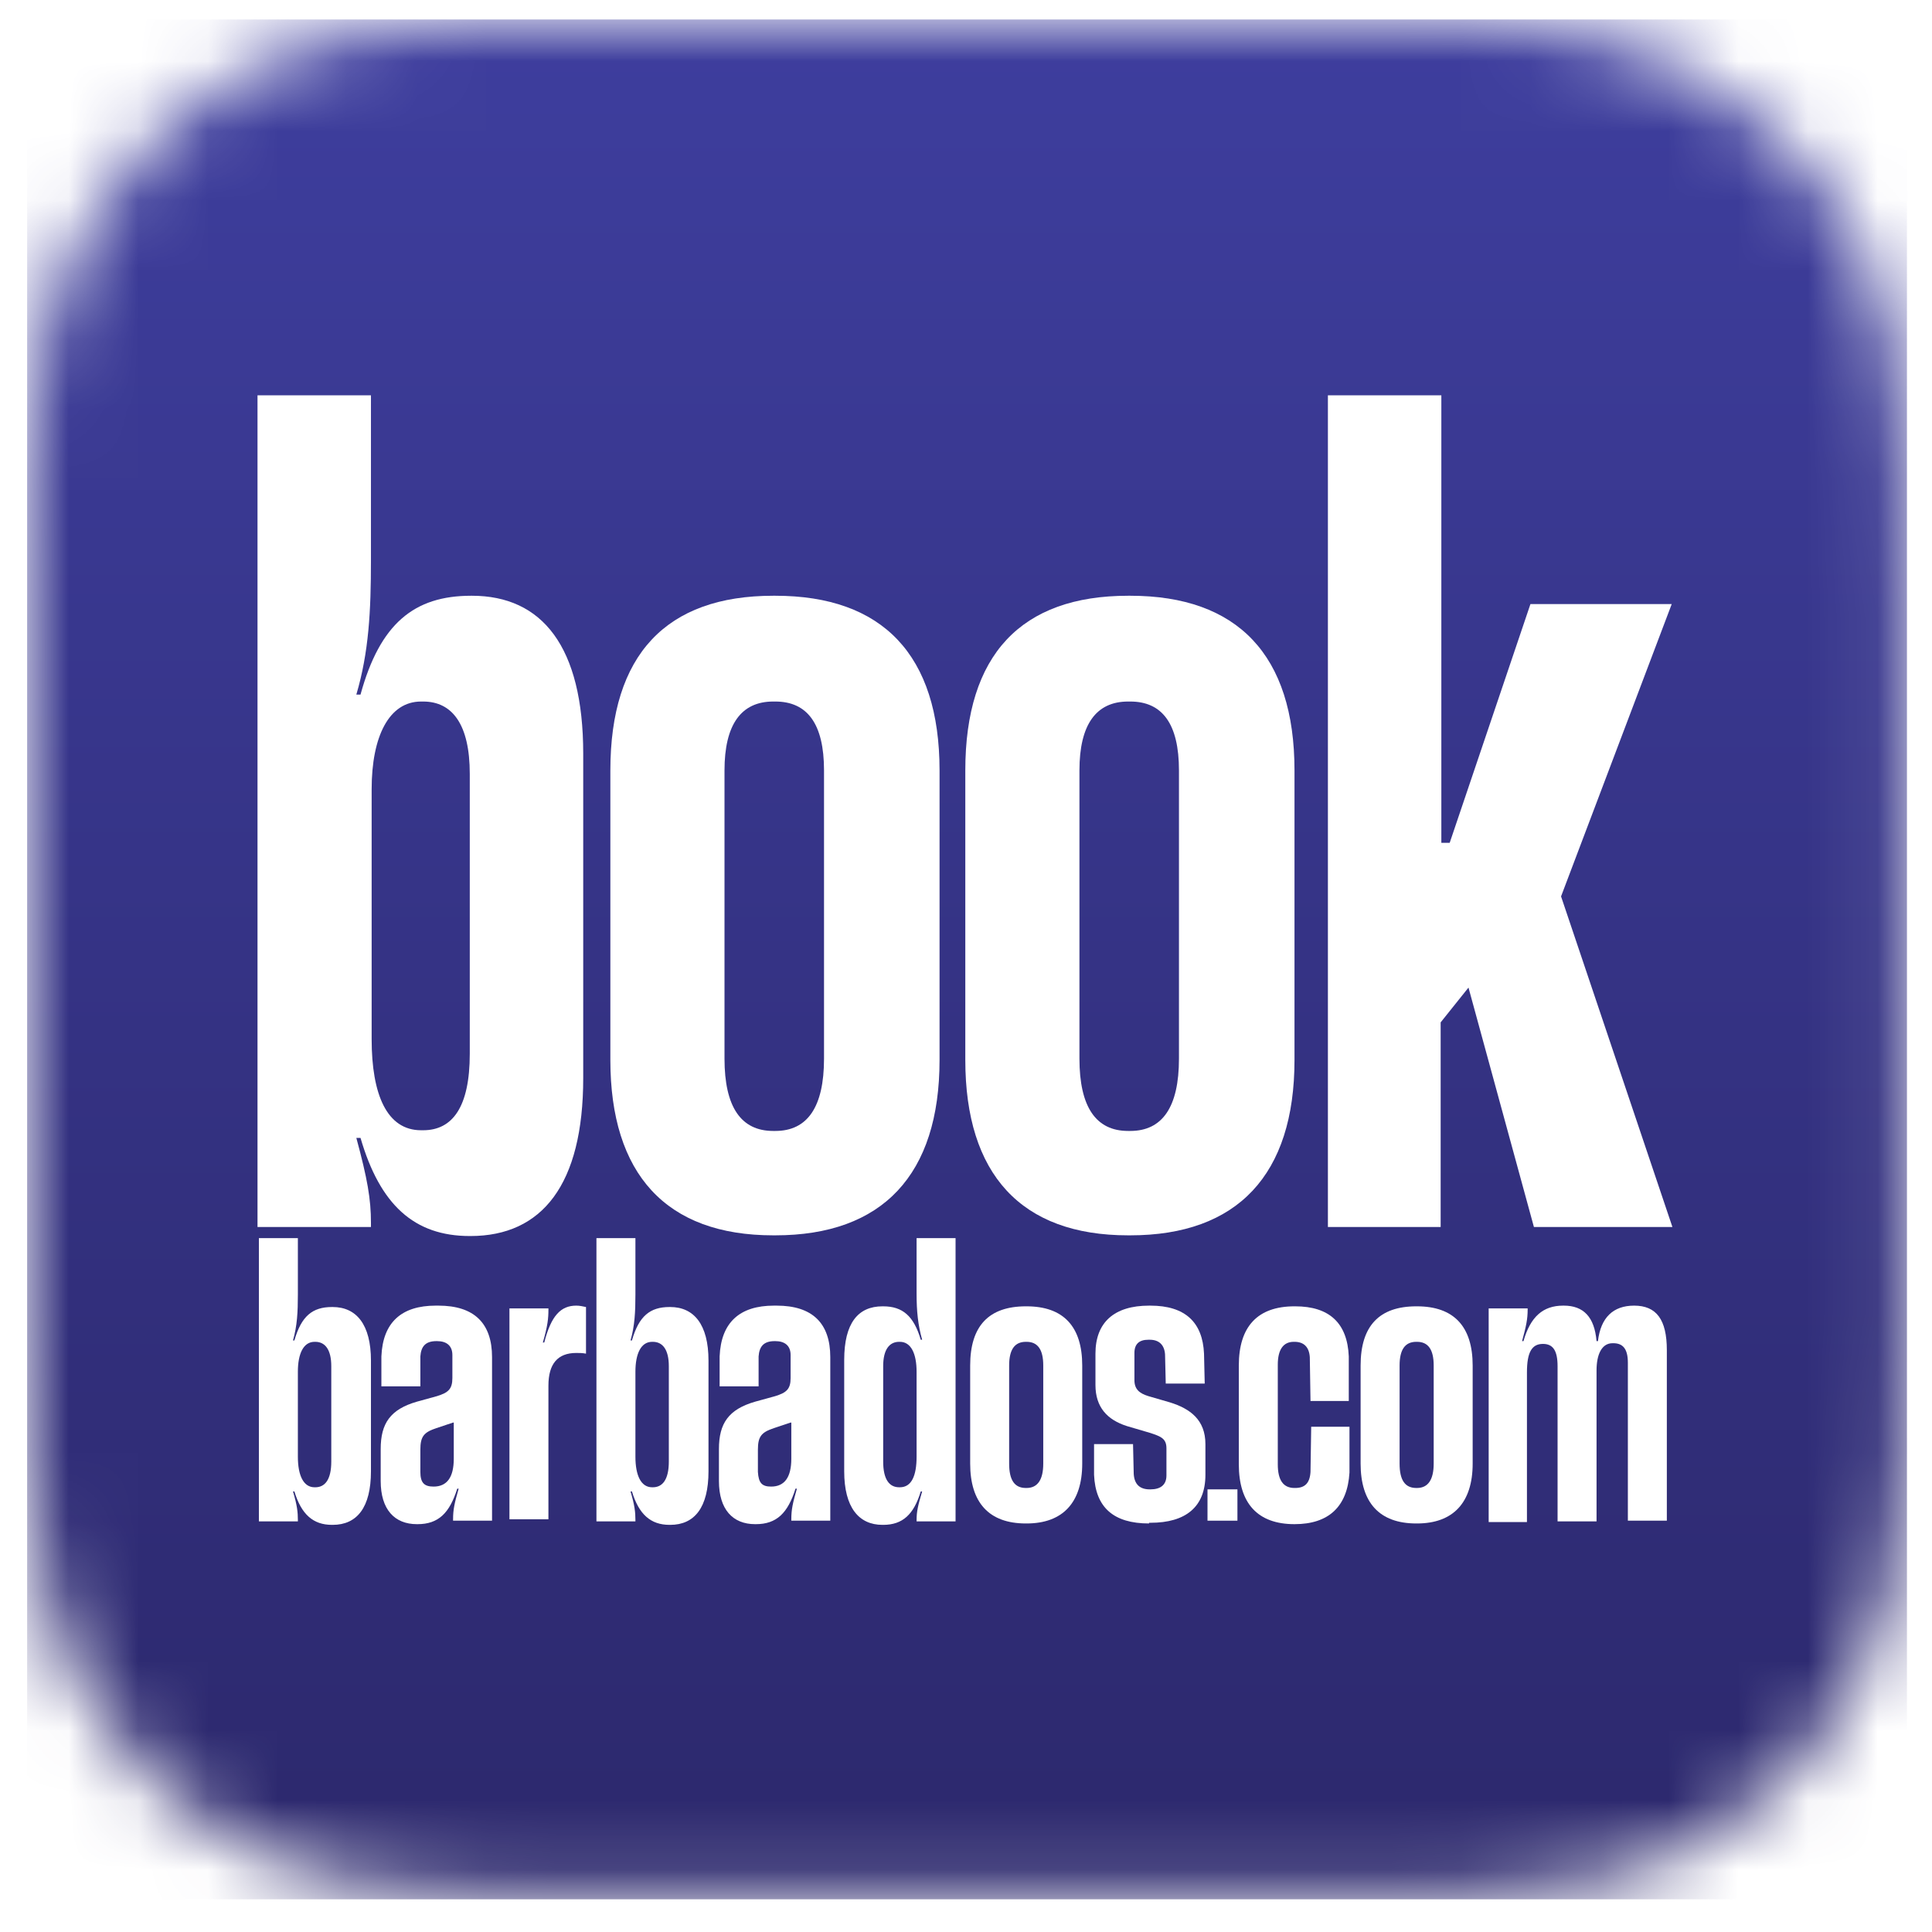 <svg xmlns="http://www.w3.org/2000/svg" version="1.1" x="0px" y="0px" viewBox="6.13 6.21 27.76 27.76" xml:space="preserve">
<style type="text/css">
	.st0{fill:#F6F6F6;}
	.st1{opacity:0.2;}
	.st2{opacity:0.9;}
	.st3{opacity:0.17;}
	.st4{opacity:0;fill:url(#SVGID_1_);fill-opacity:0;}
	.st5{opacity:0.048;fill:url(#SVGID_00000030478376429719369230000012871154790631924651_);fill-opacity:0.048;}
	.st6{opacity:0.095;fill:url(#SVGID_00000171682769953689008090000010278894459641794992_);fill-opacity:0.095;}
	.st7{opacity:0.143;fill:url(#SVGID_00000074405544375625281100000007202270947071579062_);fill-opacity:0.143;}
	.st8{opacity:0.191;fill:url(#SVGID_00000125600757814116130470000012171781731800674217_);fill-opacity:0.191;}
	.st9{opacity:0.238;fill:url(#SVGID_00000049906857145263540880000007199654253847938977_);fill-opacity:0.238;}
	.st10{opacity:0.286;fill:url(#SVGID_00000023256966338119869530000007155477308143303054_);fill-opacity:0.286;}
	.st11{opacity:0.333;fill:url(#SVGID_00000152944970046723860580000006881295146120019091_);fill-opacity:0.333;}
	.st12{opacity:0.381;fill:url(#SVGID_00000118361583804254847040000014921035491515591338_);fill-opacity:0.381;}
	.st13{opacity:0.429;fill:url(#SVGID_00000121965218766086271200000011391664780189117568_);fill-opacity:0.429;}
	.st14{opacity:0.476;fill:url(#SVGID_00000075879735744874477470000010940983138638400672_);fill-opacity:0.476;}
	.st15{opacity:0.524;fill:url(#SVGID_00000029012991788457794580000004208128600048233352_);fill-opacity:0.524;}
	.st16{opacity:0.571;fill:url(#SVGID_00000080900534892506030850000009525570732439682480_);fill-opacity:0.571;}
	.st17{opacity:0.619;fill:url(#SVGID_00000100342234482143591220000003725992277941354378_);fill-opacity:0.619;}
	.st18{opacity:0.667;fill:url(#SVGID_00000009575016790485275400000010034186736928709820_);fill-opacity:0.667;}
	.st19{opacity:0.714;fill:url(#SVGID_00000076578776260585109770000005910230159458434702_);fill-opacity:0.714;}
	.st20{opacity:0.762;fill:url(#SVGID_00000131363781483367952010000001329809822438274716_);fill-opacity:0.762;}
	.st21{opacity:0.809;fill:url(#SVGID_00000060721439772399636110000014203296325763462302_);fill-opacity:0.809;}
	.st22{opacity:0.857;fill:url(#SVGID_00000093866716649834161110000001761187831586000790_);fill-opacity:0.857;}
	.st23{opacity:0.905;fill:url(#SVGID_00000095314906971451131000000003327727236944933786_);fill-opacity:0.905;}
	.st24{opacity:0.952;fill:url(#SVGID_00000090973769232078250960000008357476599155173025_);fill-opacity:0.952;}
	.st25{fill:url(#SVGID_00000129900399997900786250000000688156505552657070_);}
	.st26{opacity:0;fill:url(#SVGID_00000140694162750795863980000013684944488883450001_);fill-opacity:0;}
	.st27{opacity:0.048;fill:url(#SVGID_00000099623088782893143760000015691198162226780583_);fill-opacity:0.048;}
	.st28{opacity:0.095;fill:url(#SVGID_00000011031998549782527420000015696182432124423810_);fill-opacity:0.095;}
	.st29{opacity:0.143;fill:url(#SVGID_00000042722332694715542010000009184727148435568297_);fill-opacity:0.143;}
	.st30{opacity:0.191;fill:url(#SVGID_00000140010112334558811560000009593867983332787877_);fill-opacity:0.191;}
	.st31{opacity:0.238;fill:url(#SVGID_00000127007183568252324640000003202654558141568145_);fill-opacity:0.238;}
	.st32{opacity:0.286;fill:url(#SVGID_00000113338059667546943840000005212505756248267937_);fill-opacity:0.286;}
	.st33{opacity:0.333;fill:url(#SVGID_00000154392682359457234660000007333808603134831794_);fill-opacity:0.333;}
	.st34{opacity:0.381;fill:url(#SVGID_00000182517283402952941550000008002373269072838571_);fill-opacity:0.381;}
	.st35{opacity:0.429;fill:url(#SVGID_00000163049369576731963360000011157679620445745830_);fill-opacity:0.429;}
	.st36{opacity:0.476;fill:url(#SVGID_00000018229185020320793260000016613354031985714361_);fill-opacity:0.476;}
	.st37{opacity:0.524;fill:url(#SVGID_00000165208269748536997070000012038797962640385209_);fill-opacity:0.524;}
	.st38{opacity:0.571;fill:url(#SVGID_00000071538156363504783230000012541402218262977940_);fill-opacity:0.571;}
	.st39{opacity:0.619;fill:url(#SVGID_00000059997212492583566950000011149880371817147527_);fill-opacity:0.619;}
	.st40{opacity:0.667;fill:url(#SVGID_00000059311790720491416790000006653243744459117471_);fill-opacity:0.667;}
	.st41{opacity:0.714;fill:url(#SVGID_00000096743301964588416610000007656974177445102989_);fill-opacity:0.714;}
	.st42{opacity:0.762;fill:url(#SVGID_00000088839534848025209680000008952274289499032725_);fill-opacity:0.762;}
	.st43{opacity:0.809;fill:url(#SVGID_00000134210705521126963630000015575090520314946196_);fill-opacity:0.809;}
	.st44{opacity:0.857;fill:url(#SVGID_00000166654371814063626500000010838619017121242758_);fill-opacity:0.857;}
	.st45{opacity:0.905;fill:url(#SVGID_00000174564046728244355020000017477283766839653561_);fill-opacity:0.905;}
	.st46{opacity:0.952;fill:url(#SVGID_00000058583937254195484630000011341214832527179177_);fill-opacity:0.952;}
	.st47{fill:url(#SVGID_00000096025344197331014750000009279634676598703787_);}
	.st48{opacity:0.6;}
	.st49{opacity:0;fill:url(#SVGID_00000170993645871698713220000014175851009503813264_);fill-opacity:0;}
	.st50{opacity:0.091;fill:url(#SVGID_00000115509862325301141990000015268558063810419633_);fill-opacity:0.091;}
	.st51{opacity:0.182;fill:url(#SVGID_00000097458818410300233090000003017457422495820474_);fill-opacity:0.182;}
	.st52{opacity:0.273;fill:url(#SVGID_00000038402815254130090270000005385593949870031751_);fill-opacity:0.273;}
	.st53{opacity:0.364;fill:url(#SVGID_00000131341444945885903960000014057924584720451506_);fill-opacity:0.364;}
	.st54{opacity:0.455;fill:url(#SVGID_00000134948621366779148190000013040444538944338621_);fill-opacity:0.455;}
	.st55{opacity:0.545;fill:url(#SVGID_00000091698161632563474310000015120450965709674392_);fill-opacity:0.545;}
	.st56{opacity:0.636;fill:url(#SVGID_00000124156544429604141850000013483367266987910064_);fill-opacity:0.636;}
	.st57{opacity:0.727;fill:url(#SVGID_00000157987614529318202900000017294773475143493777_);fill-opacity:0.727;}
	.st58{opacity:0.818;fill:url(#SVGID_00000062877255169779320490000010309419124234659772_);fill-opacity:0.818;}
	.st59{opacity:0.909;fill:url(#SVGID_00000073709280116334894570000010318888313871869329_);fill-opacity:0.909;}
	.st60{fill:url(#SVGID_00000115478714344198243770000017624194205266318491_);}
	.st61{opacity:0;fill:url(#SVGID_00000034812645490087916500000016657403548128089484_);fill-opacity:0;}
	.st62{opacity:0.091;fill:url(#SVGID_00000000902028267724384230000011422735015236811962_);fill-opacity:0.091;}
	.st63{opacity:0.182;fill:url(#SVGID_00000042016881742552383380000014085412510762696124_);fill-opacity:0.182;}
	.st64{opacity:0.273;fill:url(#SVGID_00000062901740957193496550000004714636296524390583_);fill-opacity:0.273;}
	.st65{opacity:0.364;fill:url(#SVGID_00000113349527109101451370000004990249539512100516_);fill-opacity:0.364;}
	.st66{opacity:0.455;fill:url(#SVGID_00000012450924152266013780000006603218411712046244_);fill-opacity:0.455;}
	.st67{opacity:0.545;fill:url(#SVGID_00000083770731281166763060000018061902237101906065_);fill-opacity:0.545;}
	.st68{opacity:0.636;fill:url(#SVGID_00000119835297616651869030000018164668864866420628_);fill-opacity:0.636;}
	.st69{opacity:0.727;fill:url(#SVGID_00000047024893354171812640000004177736923991983010_);fill-opacity:0.727;}
	.st70{opacity:0.818;fill:url(#SVGID_00000176745101803321248500000013116466393287303319_);fill-opacity:0.818;}
	.st71{opacity:0.909;fill:url(#SVGID_00000138534243119182101860000001629109745074335633_);fill-opacity:0.909;}
	.st72{fill:url(#SVGID_00000071520574426572546820000015421798896382391964_);}
	.st73{filter:url(#Adobe_OpacityMaskFilter);}
	.st74{fill:#FFFFFF;}
	.st75{mask:url(#icon_x5F_bg_00000083775531110626028860000001936281537486142856_);}
	.st76{fill:url(#SVGID_00000115517152406815635250000008958895565513627573_);}
	.st77{filter:url(#Adobe_OpacityMaskFilter_00000074412111150885191800000008630858893507593375_);}
	.st78{mask:url(#SVGID_00000147210971990349935250000012629980577138864260_);}
	.st79{fill:none;stroke:#FFFFFF;stroke-width:0.046;stroke-miterlimit:10;}
	.st80{fill:#2C286C;}
	.st81{fill:#FF8001;}
	.st82{fill:#FF94DC;}
	.st83{fill:#00BE00;}
	.st84{fill:#49A0FF;}
	.st85{fill:#F02F35;}
	.st86{fill:#BD2171;}
	.st87{fill:#C880D0;}
	.st88{fill:#00262F;}
	.st89{fill:#1C8080;}
	.st90{fill:#FFCD36;}
	.st91{fill:#231F20;}
	.st92{opacity:0;fill:url(#Rectangle_7_00000052810319852015393150000010522182673132944550_);fill-opacity:0;}
	.st93{opacity:0.048;fill:url(#SVGID_00000040563458377023911110000011113540232793468077_);fill-opacity:0.048;}
	.st94{opacity:0.095;fill:url(#SVGID_00000038414373457701072740000004840408825372233127_);fill-opacity:0.095;}
	.st95{opacity:0.143;fill:url(#SVGID_00000018923921347397132920000015644261530645024402_);fill-opacity:0.143;}
	.st96{opacity:0.191;fill:url(#SVGID_00000155837821561299553220000014473035098020794026_);fill-opacity:0.191;}
	.st97{opacity:0.238;fill:url(#SVGID_00000019669387129201238120000001743642521177248902_);fill-opacity:0.238;}
	.st98{opacity:0.286;fill:url(#SVGID_00000045618048301883296990000009126911407570642577_);fill-opacity:0.286;}
	.st99{opacity:0.333;fill:url(#SVGID_00000057841558047130714200000011629538612394459325_);fill-opacity:0.333;}
	.st100{opacity:0.381;fill:url(#SVGID_00000000919182351272505350000010710409400303624100_);fill-opacity:0.381;}
	.st101{opacity:0.429;fill:url(#SVGID_00000140008122035051805370000018402398421735034547_);fill-opacity:0.429;}
	.st102{opacity:0.476;fill:url(#SVGID_00000167373858316791519890000008702232969527342756_);fill-opacity:0.476;}
	.st103{opacity:0.524;fill:url(#SVGID_00000114066075479816528720000004422460777574343604_);fill-opacity:0.524;}
	.st104{opacity:0.571;fill:url(#SVGID_00000051353898930932357380000009423788622519155356_);fill-opacity:0.571;}
	.st105{opacity:0.619;fill:url(#SVGID_00000093873039287716437220000005651808365631869851_);fill-opacity:0.619;}
	.st106{opacity:0.667;fill:url(#SVGID_00000142142773295657299090000011726824870161485978_);fill-opacity:0.667;}
	.st107{opacity:0.714;fill:url(#SVGID_00000091697442462087862950000009840344867611650456_);fill-opacity:0.714;}
	.st108{opacity:0.762;fill:url(#SVGID_00000093875739565838265570000004769010207233952652_);fill-opacity:0.762;}
	.st109{opacity:0.809;fill:url(#SVGID_00000135680686694751109960000007400992763344895141_);fill-opacity:0.809;}
	.st110{opacity:0.857;fill:url(#SVGID_00000169557842314390023180000015390481698777021590_);fill-opacity:0.857;}
	.st111{opacity:0.905;fill:url(#SVGID_00000141413119839654087130000003842393121520696961_);fill-opacity:0.905;}
	.st112{opacity:0.952;fill:url(#SVGID_00000090285038658874097550000003571303665841995682_);fill-opacity:0.952;}
	.st113{fill:url(#Rectangle_7_00000150807488560323601420000000699445737246787722_);}
	.st114{opacity:0;fill:url(#Rectangle_7_00000102542577462134270620000009168093641025925815_);fill-opacity:0;}
	.st115{opacity:0.048;fill:url(#SVGID_00000021084366488297895930000018138658636476224682_);fill-opacity:0.048;}
	.st116{opacity:0.095;fill:url(#SVGID_00000128474931981657072890000003266678605462557091_);fill-opacity:0.095;}
	.st117{opacity:0.143;fill:url(#SVGID_00000033328176364972696130000008764527399552005048_);fill-opacity:0.143;}
	.st118{opacity:0.191;fill:url(#SVGID_00000133528835797477178690000010769906897560948137_);fill-opacity:0.191;}
	.st119{opacity:0.238;fill:url(#SVGID_00000017489468315450416750000011313786002381960334_);fill-opacity:0.238;}
	.st120{opacity:0.286;fill:url(#SVGID_00000134965697406560459200000010294988378532262840_);fill-opacity:0.286;}
	.st121{opacity:0.333;fill:url(#SVGID_00000121990343499879741560000017432668171441984135_);fill-opacity:0.333;}
	.st122{opacity:0.381;fill:url(#SVGID_00000091736403359099326340000013084901930869058206_);fill-opacity:0.381;}
	.st123{opacity:0.429;fill:url(#SVGID_00000175303397091963087460000010391862166506141620_);fill-opacity:0.429;}
	.st124{opacity:0.476;fill:url(#SVGID_00000163030636948654990810000013873293872897761439_);fill-opacity:0.476;}
	.st125{opacity:0.524;fill:url(#SVGID_00000172416001702651948250000005232504203415849143_);fill-opacity:0.524;}
	.st126{opacity:0.571;fill:url(#SVGID_00000122716289002301569800000007315174840333701026_);fill-opacity:0.571;}
	.st127{opacity:0.619;fill:url(#SVGID_00000070813220635859145470000010720270709085806216_);fill-opacity:0.619;}
	.st128{opacity:0.667;fill:url(#SVGID_00000074421969892970927010000013614112173844566960_);fill-opacity:0.667;}
	.st129{opacity:0.714;fill:url(#SVGID_00000003822867459899758410000017099343610900260282_);fill-opacity:0.714;}
	.st130{opacity:0.762;fill:url(#SVGID_00000151513004426057530350000015614933857686536855_);fill-opacity:0.762;}
	.st131{opacity:0.809;fill:url(#SVGID_00000067210250828052737180000002830381309555446438_);fill-opacity:0.809;}
	.st132{opacity:0.857;fill:url(#SVGID_00000126306955477004468520000008745204507463506052_);fill-opacity:0.857;}
	.st133{opacity:0.905;fill:url(#SVGID_00000158016849530901069360000010422743919013798786_);fill-opacity:0.905;}
	.st134{opacity:0.952;fill:url(#SVGID_00000101074014327386469060000005357274034328033723_);fill-opacity:0.952;}
	.st135{fill:url(#Rectangle_7_00000072261591706214942790000016669734436544190909_);}
	.st136{opacity:0;fill:url(#Rectangle_7_00000099627089000751919880000016151520437007734195_);fill-opacity:0;}
	.st137{opacity:0.091;fill:url(#SVGID_00000127753053985436070930000014139843548461051568_);fill-opacity:0.091;}
	.st138{opacity:0.182;fill:url(#SVGID_00000089547820285150719650000012178708431775947705_);fill-opacity:0.182;}
	.st139{opacity:0.273;fill:url(#SVGID_00000122718682921023405830000010678591904571649190_);fill-opacity:0.273;}
	.st140{opacity:0.364;fill:url(#SVGID_00000154417468561994554800000016548772889271474586_);fill-opacity:0.364;}
	.st141{opacity:0.455;fill:url(#SVGID_00000039110528850878920380000018201700952864245181_);fill-opacity:0.455;}
	.st142{opacity:0.545;fill:url(#SVGID_00000113316932645518392200000001203265242959548069_);fill-opacity:0.545;}
	.st143{opacity:0.636;fill:url(#SVGID_00000119840768083007505320000013637344235913651102_);fill-opacity:0.636;}
	.st144{opacity:0.727;fill:url(#SVGID_00000176721451524457318270000003971576434974433409_);fill-opacity:0.727;}
	.st145{opacity:0.818;fill:url(#SVGID_00000100353803026939010820000009937897820924194701_);fill-opacity:0.818;}
	.st146{opacity:0.909;fill:url(#SVGID_00000085252787166795397580000008965372855912198580_);fill-opacity:0.909;}
	.st147{fill:url(#Rectangle_7_00000105407405624780755780000003611065396437664169_);}
	.st148{opacity:0;fill:url(#Rectangle_7_00000030468317678226823110000004686519850721700527_);fill-opacity:0;}
	.st149{opacity:0.091;fill:url(#SVGID_00000171702231648492440090000000440014088827788714_);fill-opacity:0.091;}
	.st150{opacity:0.182;fill:url(#SVGID_00000140717803944906649400000017238245493632618678_);fill-opacity:0.182;}
	.st151{opacity:0.273;fill:url(#SVGID_00000176724489965974901110000018350545496520106408_);fill-opacity:0.273;}
	.st152{opacity:0.364;fill:url(#SVGID_00000064312879322409472080000012435900082755170189_);fill-opacity:0.364;}
	.st153{opacity:0.455;fill:url(#SVGID_00000057112152681856822100000018163374642990884766_);fill-opacity:0.455;}
	.st154{opacity:0.545;fill:url(#SVGID_00000009590929627019923420000011767765680342839229_);fill-opacity:0.545;}
	.st155{opacity:0.636;fill:url(#SVGID_00000048478407622541230120000009311817238313732794_);fill-opacity:0.636;}
	.st156{opacity:0.727;fill:url(#SVGID_00000111902464192867331360000017997162372757192842_);fill-opacity:0.727;}
	.st157{opacity:0.818;fill:url(#SVGID_00000106141161104073332530000015743880417219696770_);fill-opacity:0.818;}
	.st158{opacity:0.909;fill:url(#SVGID_00000029039398154225601670000013436244954860261543_);fill-opacity:0.909;}
	.st159{fill:url(#Rectangle_7_00000052794685733598307210000003332435640894883478_);}
	.st160{filter:url(#Adobe_OpacityMaskFilter_00000048492836810923068290000000113714689950074799_);}
	.st161{mask:url(#icon_x5F_bg_00000126312229247631478990000000179905831961057464_);}
	.st162{fill:url(#SVGID_00000139984802728599203230000003811142588530867097_);}
	.st163{opacity:0;fill:url(#Rectangle_7_00000165233917757896478620000016289189316666677145_);fill-opacity:0;}
	.st164{opacity:0.048;fill:url(#SVGID_00000079453190504159219670000010832932659225059247_);fill-opacity:0.048;}
	.st165{opacity:0.095;fill:url(#SVGID_00000115513402590421364510000000222241407849481865_);fill-opacity:0.095;}
	.st166{opacity:0.143;fill:url(#SVGID_00000075150815007514728980000009676389293478605446_);fill-opacity:0.143;}
	.st167{opacity:0.191;fill:url(#SVGID_00000056417955975196064010000006025526693990882957_);fill-opacity:0.191;}
	.st168{opacity:0.238;fill:url(#SVGID_00000114795096857462405590000013291491605080061575_);fill-opacity:0.238;}
	.st169{opacity:0.286;fill:url(#SVGID_00000094612565278381506990000008626168125793263534_);fill-opacity:0.286;}
	.st170{opacity:0.333;fill:url(#SVGID_00000171679872441306915960000017618689772033414566_);fill-opacity:0.333;}
	.st171{opacity:0.381;fill:url(#SVGID_00000128467780084196375570000000156625381398689160_);fill-opacity:0.381;}
	.st172{opacity:0.429;fill:url(#SVGID_00000165956937276127563280000008682570427338324148_);fill-opacity:0.429;}
	.st173{opacity:0.476;fill:url(#SVGID_00000034087728199011503120000011819778938382403225_);fill-opacity:0.476;}
	.st174{opacity:0.524;fill:url(#SVGID_00000043432271125111112460000006089129342113531070_);fill-opacity:0.524;}
	.st175{opacity:0.571;fill:url(#SVGID_00000121244836164082742390000017024902647059251852_);fill-opacity:0.571;}
	.st176{opacity:0.619;fill:url(#SVGID_00000102528133742823819120000003078226286646364349_);fill-opacity:0.619;}
	.st177{opacity:0.667;fill:url(#SVGID_00000044163090831474621780000005812715751840195469_);fill-opacity:0.667;}
	.st178{opacity:0.714;fill:url(#SVGID_00000033370371858153014240000002014000889965380523_);fill-opacity:0.714;}
	.st179{opacity:0.762;fill:url(#SVGID_00000152958591096450501940000008108680968942343827_);fill-opacity:0.762;}
	.st180{opacity:0.809;fill:url(#SVGID_00000114789946927256633130000013194146033603044531_);fill-opacity:0.809;}
	.st181{opacity:0.857;fill:url(#SVGID_00000110430942219115419590000007627742220550571905_);fill-opacity:0.857;}
	.st182{opacity:0.905;fill:url(#SVGID_00000094584762806862998940000005077621732030902158_);fill-opacity:0.905;}
	.st183{opacity:0.952;fill:url(#SVGID_00000007402579227323400840000012019027547309200526_);fill-opacity:0.952;}
	.st184{fill:url(#Rectangle_7_00000129916717784216150350000007636604586357374848_);}
	.st185{opacity:0;fill:url(#Rectangle_7_00000044895247518038971370000006335752537660455571_);fill-opacity:0;}
	.st186{opacity:0.048;fill:url(#SVGID_00000016772928763050080560000006692305414157398429_);fill-opacity:0.048;}
	.st187{opacity:0.095;fill:url(#SVGID_00000160167886153692165080000005577014525862519962_);fill-opacity:0.095;}
	.st188{opacity:0.143;fill:url(#SVGID_00000120540491493024525990000007722952412556571542_);fill-opacity:0.143;}
	.st189{opacity:0.191;fill:url(#SVGID_00000023279316211390936020000013882086216757802375_);fill-opacity:0.191;}
	.st190{opacity:0.238;fill:url(#SVGID_00000171720884890692560850000016111230668871938449_);fill-opacity:0.238;}
	.st191{opacity:0.286;fill:url(#SVGID_00000181074863734267441870000006612868038691899013_);fill-opacity:0.286;}
	.st192{opacity:0.333;fill:url(#SVGID_00000116942727831097879620000013487391382350055813_);fill-opacity:0.333;}
	.st193{opacity:0.381;fill:url(#SVGID_00000047743865470254511250000006666218686516418176_);fill-opacity:0.381;}
	.st194{opacity:0.429;fill:url(#SVGID_00000119106145399999807170000015418199778442753431_);fill-opacity:0.429;}
	.st195{opacity:0.476;fill:url(#SVGID_00000054240190592663003600000014422883732510203327_);fill-opacity:0.476;}
	.st196{opacity:0.524;fill:url(#SVGID_00000079459125994626232790000016050241470390035343_);fill-opacity:0.524;}
	.st197{opacity:0.571;fill:url(#SVGID_00000088119013103118494430000008942955950332435854_);fill-opacity:0.571;}
	.st198{opacity:0.619;fill:url(#SVGID_00000011720247797420112150000007281414807796731564_);fill-opacity:0.619;}
	.st199{opacity:0.667;fill:url(#SVGID_00000006677964923370443610000001631402187911904399_);fill-opacity:0.667;}
	.st200{opacity:0.714;fill:url(#SVGID_00000177461160418656676950000016059610223162247604_);fill-opacity:0.714;}
	.st201{opacity:0.762;fill:url(#SVGID_00000167380585576072322260000017678319136944179093_);fill-opacity:0.762;}
	.st202{opacity:0.809;fill:url(#SVGID_00000144312413646265949450000003064278088210276772_);fill-opacity:0.809;}
	.st203{opacity:0.857;fill:url(#SVGID_00000027577954830049970880000009170666094424808880_);fill-opacity:0.857;}
	.st204{opacity:0.905;fill:url(#SVGID_00000116946979359698940120000016879370720560161212_);fill-opacity:0.905;}
	.st205{opacity:0.952;fill:url(#SVGID_00000004537278206383698670000002721631963634114709_);fill-opacity:0.952;}
	.st206{fill:url(#Rectangle_7_00000176038999037294477250000018267424323494088101_);}
	.st207{opacity:0;fill:url(#Rectangle_7_00000060718676395806153250000016859777777760074628_);fill-opacity:0;}
	.st208{opacity:0.091;fill:url(#SVGID_00000115516376825469051700000014963600515946469815_);fill-opacity:0.091;}
	.st209{opacity:0.182;fill:url(#SVGID_00000107579316420923288660000016702308340422603960_);fill-opacity:0.182;}
	.st210{opacity:0.273;fill:url(#SVGID_00000079486163228101285440000013734771324298373017_);fill-opacity:0.273;}
	.st211{opacity:0.364;fill:url(#SVGID_00000066488299419549999520000006353433080721692802_);fill-opacity:0.364;}
	.st212{opacity:0.455;fill:url(#SVGID_00000065760962617613631630000003919422942896082861_);fill-opacity:0.455;}
	.st213{opacity:0.545;fill:url(#SVGID_00000018931230620418469820000016749508279543492792_);fill-opacity:0.545;}
	.st214{opacity:0.636;fill:url(#SVGID_00000016072944475251549010000007255047477434703515_);fill-opacity:0.636;}
	.st215{opacity:0.727;fill:url(#SVGID_00000037662340899964383270000010114526264131412139_);fill-opacity:0.727;}
	.st216{opacity:0.818;fill:url(#SVGID_00000034061488742712355070000005886479764740497339_);fill-opacity:0.818;}
	.st217{opacity:0.909;fill:url(#SVGID_00000008864418499412563190000006454703819237726627_);fill-opacity:0.909;}
	.st218{fill:url(#Rectangle_7_00000049923437450709883550000009941915006142535562_);}
	.st219{opacity:0;fill:url(#Rectangle_7_00000115493757119989007800000011995509139856747908_);fill-opacity:0;}
	.st220{opacity:0.091;fill:url(#SVGID_00000145772285089311518530000004519612557683596951_);fill-opacity:0.091;}
	.st221{opacity:0.182;fill:url(#SVGID_00000147912894485493660710000013679768552812001411_);fill-opacity:0.182;}
	.st222{opacity:0.273;fill:url(#SVGID_00000107550265060823630820000017094132517511240376_);fill-opacity:0.273;}
	.st223{opacity:0.364;fill:url(#SVGID_00000092438359033809582380000016230324388738511751_);fill-opacity:0.364;}
	.st224{opacity:0.455;fill:url(#SVGID_00000087371528721197157750000015520563209814911360_);fill-opacity:0.455;}
	.st225{opacity:0.545;fill:url(#SVGID_00000161632064680285035920000001911540041253490587_);fill-opacity:0.545;}
	.st226{opacity:0.636;fill:url(#SVGID_00000012452052789880280640000010976747380110995078_);fill-opacity:0.636;}
	.st227{opacity:0.727;fill:url(#SVGID_00000034084105242351936420000005414357484127410865_);fill-opacity:0.727;}
	.st228{opacity:0.818;fill:url(#SVGID_00000127753175533228365160000010036822494964108223_);fill-opacity:0.818;}
	.st229{opacity:0.909;fill:url(#SVGID_00000013905394210328864490000018432397381754382495_);fill-opacity:0.909;}
	.st230{fill:url(#Rectangle_7_00000078763403733814070950000008734605330831012486_);}
	.st231{filter:url(#Adobe_OpacityMaskFilter_00000038411586532325349220000007089208994976105640_);}
	.st232{mask:url(#icon_x5F_bg_00000099640239057193493870000014916448327207091636_);}
	.st233{fill:url(#SVGID_00000054250893796108530810000003941354990932594333_);}
	.st234{opacity:0;fill:url(#Rectangle_7_00000004538789002381812440000013240759497159343527_);fill-opacity:0;}
	.st235{opacity:0.048;fill:url(#SVGID_00000058553898199864126760000003792625599531095972_);fill-opacity:0.048;}
	.st236{opacity:0.095;fill:url(#SVGID_00000181086130942523929220000017210706662478014366_);fill-opacity:0.095;}
	.st237{opacity:0.143;fill:url(#SVGID_00000131361577773878422990000015886697796810275465_);fill-opacity:0.143;}
	.st238{opacity:0.191;fill:url(#SVGID_00000080893164548528543060000001242480478840830376_);fill-opacity:0.191;}
	.st239{opacity:0.238;fill:url(#SVGID_00000081644296675474660290000014820822124834170812_);fill-opacity:0.238;}
	.st240{opacity:0.286;fill:url(#SVGID_00000059268947332713269610000015440448990548773046_);fill-opacity:0.286;}
	.st241{opacity:0.333;fill:url(#SVGID_00000170967379768280643820000014031529070944492191_);fill-opacity:0.333;}
	.st242{opacity:0.381;fill:url(#SVGID_00000031905501740887568530000013645436861549761170_);fill-opacity:0.381;}
	.st243{opacity:0.429;fill:url(#SVGID_00000047758173383195059760000011444298573529855902_);fill-opacity:0.429;}
	.st244{opacity:0.476;fill:url(#SVGID_00000074416470762675252770000011805293350330975165_);fill-opacity:0.476;}
	.st245{opacity:0.524;fill:url(#SVGID_00000134216988968502821580000000397785787406957724_);fill-opacity:0.524;}
	.st246{opacity:0.571;fill:url(#SVGID_00000137816852277893301380000016856459687442452621_);fill-opacity:0.571;}
	.st247{opacity:0.619;fill:url(#SVGID_00000120550778960077085580000012838148360847711417_);fill-opacity:0.619;}
	.st248{opacity:0.667;fill:url(#SVGID_00000035532693117755857410000009751896907164014476_);fill-opacity:0.667;}
	.st249{opacity:0.714;fill:url(#SVGID_00000008129845381659681460000015969838745725589910_);fill-opacity:0.714;}
	.st250{opacity:0.762;fill:url(#SVGID_00000121991868248033432570000005053308525761402558_);fill-opacity:0.762;}
	.st251{opacity:0.809;fill:url(#SVGID_00000007425124074929597980000011307962399791543431_);fill-opacity:0.809;}
	.st252{opacity:0.857;fill:url(#SVGID_00000161597048330221028660000017123662721589449344_);fill-opacity:0.857;}
	.st253{opacity:0.905;fill:url(#SVGID_00000063597437476583468430000014200722614748144801_);fill-opacity:0.905;}
	.st254{opacity:0.952;fill:url(#SVGID_00000011019913580681205100000000200567922867803564_);fill-opacity:0.952;}
	.st255{fill:url(#Rectangle_7_00000111907471441990163570000002378815426512912004_);}
	.st256{opacity:0;fill:url(#Rectangle_7_00000117675336944473795280000013380469108968389307_);fill-opacity:0;}
	.st257{opacity:0.048;fill:url(#SVGID_00000150077918201568246550000016757314153427681179_);fill-opacity:0.048;}
	.st258{opacity:0.095;fill:url(#SVGID_00000040570626623196414380000005962596618077987516_);fill-opacity:0.095;}
	.st259{opacity:0.143;fill:url(#SVGID_00000127761188614844540710000005262274479026102409_);fill-opacity:0.143;}
	.st260{opacity:0.191;fill:url(#SVGID_00000108987674761074464720000007962518498215169685_);fill-opacity:0.191;}
	.st261{opacity:0.238;fill:url(#SVGID_00000033355418884958356080000016579019418451388068_);fill-opacity:0.238;}
	.st262{opacity:0.286;fill:url(#SVGID_00000091711298893814584390000000070987949689715128_);fill-opacity:0.286;}
	.st263{opacity:0.333;fill:url(#SVGID_00000022536944206193254120000010140443039804971393_);fill-opacity:0.333;}
	.st264{opacity:0.381;fill:url(#SVGID_00000013189854097589129820000014758088596417197988_);fill-opacity:0.381;}
	.st265{opacity:0.429;fill:url(#SVGID_00000174600378802084265320000003261460511209303456_);fill-opacity:0.429;}
	.st266{opacity:0.476;fill:url(#SVGID_00000018228872476029495050000015476909305139618484_);fill-opacity:0.476;}
	.st267{opacity:0.524;fill:url(#SVGID_00000113349165487305657190000009185860443555196594_);fill-opacity:0.524;}
	.st268{opacity:0.571;fill:url(#SVGID_00000070078432802032825310000017016491221041149605_);fill-opacity:0.571;}
	.st269{opacity:0.619;fill:url(#SVGID_00000116237112280499505870000007541091677754387619_);fill-opacity:0.619;}
	.st270{opacity:0.667;fill:url(#SVGID_00000070802740638881333320000002061006056080830087_);fill-opacity:0.667;}
	.st271{opacity:0.714;fill:url(#SVGID_00000109723536980897002060000014687291043552443783_);fill-opacity:0.714;}
	.st272{opacity:0.762;fill:url(#SVGID_00000155121166085086510670000018438534898453765263_);fill-opacity:0.762;}
	.st273{opacity:0.809;fill:url(#SVGID_00000108277309680854152900000001656080760223220146_);fill-opacity:0.809;}
	.st274{opacity:0.857;fill:url(#SVGID_00000032621903147696480190000009222550793974346937_);fill-opacity:0.857;}
	.st275{opacity:0.905;fill:url(#SVGID_00000148653755382568034900000000466173288373496251_);fill-opacity:0.905;}
	.st276{opacity:0.952;fill:url(#SVGID_00000116946669597336180290000012797294794456185479_);fill-opacity:0.952;}
	.st277{fill:url(#Rectangle_7_00000052789361464514966080000014552665700005418908_);}
	.st278{opacity:0;fill:url(#Rectangle_7_00000085227185487674408910000002223133659567680384_);fill-opacity:0;}
	.st279{opacity:0.091;fill:url(#SVGID_00000029044239315058889530000004388038125221205655_);fill-opacity:0.091;}
	.st280{opacity:0.182;fill:url(#SVGID_00000029035097201416456680000000296972374838831765_);fill-opacity:0.182;}
	.st281{opacity:0.273;fill:url(#SVGID_00000165223944013124808570000018045099956965141665_);fill-opacity:0.273;}
	.st282{opacity:0.364;fill:url(#SVGID_00000170277064697570944510000007817464667101345412_);fill-opacity:0.364;}
	.st283{opacity:0.455;fill:url(#SVGID_00000086690987208408514960000006386674848523498633_);fill-opacity:0.455;}
	.st284{opacity:0.545;fill:url(#SVGID_00000144299824192552950770000014611145307070761867_);fill-opacity:0.545;}
	.st285{opacity:0.636;fill:url(#SVGID_00000178898647669814231260000017935198714097374385_);fill-opacity:0.636;}
	.st286{opacity:0.727;fill:url(#SVGID_00000087371185596360117380000010699687266126956160_);fill-opacity:0.727;}
	.st287{opacity:0.818;fill:url(#SVGID_00000120549379065551144140000003602190428232005537_);fill-opacity:0.818;}
	.st288{opacity:0.909;fill:url(#SVGID_00000061450228796678972590000004695569867414940581_);fill-opacity:0.909;}
	.st289{fill:url(#Rectangle_7_00000052071742677772015640000016291783181171271570_);}
	.st290{opacity:0;fill:url(#Rectangle_7_00000170984106046124980910000016846203569346103448_);fill-opacity:0;}
	.st291{opacity:0.091;fill:url(#SVGID_00000029724858289894861480000001410556217070294666_);fill-opacity:0.091;}
	.st292{opacity:0.182;fill:url(#SVGID_00000149362643723112793860000008148315305166780033_);fill-opacity:0.182;}
	.st293{opacity:0.273;fill:url(#SVGID_00000091002169251442225730000013733254635851803318_);fill-opacity:0.273;}
	.st294{opacity:0.364;fill:url(#SVGID_00000011022979175799928690000015458506813793288081_);fill-opacity:0.364;}
	.st295{opacity:0.455;fill:url(#SVGID_00000131338555911494445020000012054920513819455649_);fill-opacity:0.455;}
	.st296{opacity:0.545;fill:url(#SVGID_00000148638143340569543510000002787372258410905228_);fill-opacity:0.545;}
	.st297{opacity:0.636;fill:url(#SVGID_00000180327110020537921540000018215174224044375466_);fill-opacity:0.636;}
	.st298{opacity:0.727;fill:url(#SVGID_00000042010064227946091540000011238239854959501956_);fill-opacity:0.727;}
	.st299{opacity:0.818;fill:url(#SVGID_00000115491718134671035460000012781053218103466658_);fill-opacity:0.818;}
	.st300{opacity:0.909;fill:url(#SVGID_00000171714451351024449990000005358027186949597602_);fill-opacity:0.909;}
	.st301{fill:url(#Rectangle_7_00000088117859610808975510000011230214140304015281_);}
	.st302{filter:url(#Adobe_OpacityMaskFilter_00000183960398521821354880000008567006288299545766_);}
	.st303{mask:url(#icon_x5F_bg_00000102535022399461022850000006146002918602940040_);}
	.st304{fill:url(#SVGID_00000140014271604934852700000009873984924535740348_);}
	.st305{opacity:0;fill:url(#Rectangle_7_00000148641565516508583520000012943023698137082264_);fill-opacity:0;}
	.st306{opacity:0.048;fill:url(#SVGID_00000073703405683531257190000016906330506886801578_);fill-opacity:0.048;}
	.st307{opacity:0.095;fill:url(#SVGID_00000103984165890670240540000002276352637157044379_);fill-opacity:0.095;}
	.st308{opacity:0.143;fill:url(#SVGID_00000103259696858246182080000018363965179956094856_);fill-opacity:0.143;}
	.st309{opacity:0.191;fill:url(#SVGID_00000145774235075410539450000001890272494554804879_);fill-opacity:0.191;}
	.st310{opacity:0.238;fill:url(#SVGID_00000017490524384877914470000011270824666759296951_);fill-opacity:0.238;}
	.st311{opacity:0.286;fill:url(#SVGID_00000119818385008764078180000006091869704082990480_);fill-opacity:0.286;}
	.st312{opacity:0.333;fill:url(#SVGID_00000041281135856501878280000000152519798792387217_);fill-opacity:0.333;}
	.st313{opacity:0.381;fill:url(#SVGID_00000090295693079153353580000009269281324000584634_);fill-opacity:0.381;}
	.st314{opacity:0.429;fill:url(#SVGID_00000111188478384505491360000007447070201698021032_);fill-opacity:0.429;}
	.st315{opacity:0.476;fill:url(#SVGID_00000004539463113324876100000007875227860683205046_);fill-opacity:0.476;}
	.st316{opacity:0.524;fill:url(#SVGID_00000174582146918007542960000004901462596563104929_);fill-opacity:0.524;}
	.st317{opacity:0.571;fill:url(#SVGID_00000012442096781855545240000016909661288509562555_);fill-opacity:0.571;}
	.st318{opacity:0.619;fill:url(#SVGID_00000027577288035441888720000012737228993418001075_);fill-opacity:0.619;}
	.st319{opacity:0.667;fill:url(#SVGID_00000086650062186502099680000007881401444696343940_);fill-opacity:0.667;}
	.st320{opacity:0.714;fill:url(#SVGID_00000149351202164458405180000012868983574631779986_);fill-opacity:0.714;}
	.st321{opacity:0.762;fill:url(#SVGID_00000054987882800667143980000013676533511879081360_);fill-opacity:0.762;}
	.st322{opacity:0.809;fill:url(#SVGID_00000065054930327193500350000007258299816492622502_);fill-opacity:0.809;}
	.st323{opacity:0.857;fill:url(#SVGID_00000132058662342544337780000002755337199703977361_);fill-opacity:0.857;}
	.st324{opacity:0.905;fill:url(#SVGID_00000093152946269843694530000010237445084653534390_);fill-opacity:0.905;}
	.st325{opacity:0.952;fill:url(#SVGID_00000031203189770413030990000001009361778329973166_);fill-opacity:0.952;}
	.st326{fill:url(#Rectangle_7_00000053507637290126116970000012551280340904521617_);}
	.st327{opacity:0;fill:url(#Rectangle_7_00000183952307567175871920000010888967825890260667_);fill-opacity:0;}
	.st328{opacity:0.048;fill:url(#SVGID_00000118392976146571981760000006394443564654037928_);fill-opacity:0.048;}
	.st329{opacity:0.095;fill:url(#SVGID_00000002349425018506425670000013989064658191779205_);fill-opacity:0.095;}
	.st330{opacity:0.143;fill:url(#SVGID_00000059283201625169044200000013446792386292635299_);fill-opacity:0.143;}
	.st331{opacity:0.191;fill:url(#SVGID_00000150782283043081253720000004608463753412243106_);fill-opacity:0.191;}
	.st332{opacity:0.238;fill:url(#SVGID_00000075854165024964220390000013986523282945181877_);fill-opacity:0.238;}
	.st333{opacity:0.286;fill:url(#SVGID_00000004529869821592834380000014250786422354208403_);fill-opacity:0.286;}
	.st334{opacity:0.333;fill:url(#SVGID_00000182496490799600879150000002478254158394238381_);fill-opacity:0.333;}
	.st335{opacity:0.381;fill:url(#SVGID_00000138549738775106994510000003182778955966687645_);fill-opacity:0.381;}
	.st336{opacity:0.429;fill:url(#SVGID_00000116236744661413090730000007384714646919704248_);fill-opacity:0.429;}
	.st337{opacity:0.476;fill:url(#SVGID_00000180368854172026455390000002018623438013284783_);fill-opacity:0.476;}
	.st338{opacity:0.524;fill:url(#SVGID_00000077298289321528401290000000362781880159261056_);fill-opacity:0.524;}
	.st339{opacity:0.571;fill:url(#SVGID_00000167375776423821210410000002986216447978641314_);fill-opacity:0.571;}
	.st340{opacity:0.619;fill:url(#SVGID_00000154417920461452019620000003438297036114951335_);fill-opacity:0.619;}
	.st341{opacity:0.667;fill:url(#SVGID_00000165204285458188266290000011104396906577583797_);fill-opacity:0.667;}
	.st342{opacity:0.714;fill:url(#SVGID_00000013910874263347395360000004893565884010488758_);fill-opacity:0.714;}
	.st343{opacity:0.762;fill:url(#SVGID_00000045611798047097644900000012483728755138155153_);fill-opacity:0.762;}
	.st344{opacity:0.809;fill:url(#SVGID_00000061432893362388042870000007470766876446299068_);fill-opacity:0.809;}
	.st345{opacity:0.857;fill:url(#SVGID_00000044892698263618006770000005987849679068851125_);fill-opacity:0.857;}
	.st346{opacity:0.905;fill:url(#SVGID_00000075856413077281063320000008017354503638903707_);fill-opacity:0.905;}
	.st347{opacity:0.952;fill:url(#SVGID_00000017498151964884747720000007323475747972350366_);fill-opacity:0.952;}
	.st348{fill:url(#Rectangle_7_00000036218545423463562900000008179268706035876232_);}
	.st349{opacity:0;fill:url(#Rectangle_7_00000137096003241957985450000007337181940616548484_);fill-opacity:0;}
	.st350{opacity:0.091;fill:url(#SVGID_00000132779026122907672490000006743119062917510587_);fill-opacity:0.091;}
	.st351{opacity:0.182;fill:url(#SVGID_00000120551570962774312940000003532012536533618330_);fill-opacity:0.182;}
	.st352{opacity:0.273;fill:url(#SVGID_00000042700223108231883070000006293601307399808931_);fill-opacity:0.273;}
	.st353{opacity:0.364;fill:url(#SVGID_00000142168632162718421970000009863204684403554434_);fill-opacity:0.364;}
	.st354{opacity:0.455;fill:url(#SVGID_00000045595741400215608620000012940798988747273375_);fill-opacity:0.455;}
	.st355{opacity:0.545;fill:url(#SVGID_00000067235141215976320160000001455731396075534000_);fill-opacity:0.545;}
	.st356{opacity:0.636;fill:url(#SVGID_00000019667706189788584520000005027708027292168090_);fill-opacity:0.636;}
	.st357{opacity:0.727;fill:url(#SVGID_00000023262861781889149980000016451520176635603898_);fill-opacity:0.727;}
	.st358{opacity:0.818;fill:url(#SVGID_00000000198156162168117940000007942312098818166949_);fill-opacity:0.818;}
	.st359{opacity:0.909;fill:url(#SVGID_00000054981948865624977420000015103133126126408608_);fill-opacity:0.909;}
	.st360{fill:url(#Rectangle_7_00000103223138342966611610000003835600358484529847_);}
	.st361{opacity:0;fill:url(#Rectangle_7_00000155865563674225614840000004718431923619484331_);fill-opacity:0;}
	.st362{opacity:0.091;fill:url(#SVGID_00000129899383693673699390000018433277923116230067_);fill-opacity:0.091;}
	.st363{opacity:0.182;fill:url(#SVGID_00000017490213156887404930000005408590171805522606_);fill-opacity:0.182;}
	.st364{opacity:0.273;fill:url(#SVGID_00000058555183434039582620000017916544500765103242_);fill-opacity:0.273;}
	.st365{opacity:0.364;fill:url(#SVGID_00000078041075535758274690000005034118930310270382_);fill-opacity:0.364;}
	.st366{opacity:0.455;fill:url(#SVGID_00000124129447548636162430000016370274636716927641_);fill-opacity:0.455;}
	.st367{opacity:0.545;fill:url(#SVGID_00000007405845840027846500000005385900198666564786_);fill-opacity:0.545;}
	.st368{opacity:0.636;fill:url(#SVGID_00000029027535021632424660000011653860006690007963_);fill-opacity:0.636;}
	.st369{opacity:0.727;fill:url(#SVGID_00000076581179285957404740000000168066228531990405_);fill-opacity:0.727;}
	.st370{opacity:0.818;fill:url(#SVGID_00000016035125625824510300000009003972462674774710_);fill-opacity:0.818;}
	.st371{opacity:0.909;fill:url(#SVGID_00000047053995623969279940000002832873706763178630_);fill-opacity:0.909;}
	.st372{fill:url(#Rectangle_7_00000072959433507398014780000016125849174314269836_);}
	.st373{filter:url(#Adobe_OpacityMaskFilter_00000005228867581591011240000007835449438105141165_);}
	.st374{mask:url(#icon_x5F_bg_00000107548337484009766430000001593508583455683982_);}
	.st375{fill:url(#SVGID_00000107563858209739161750000018256831295041110915_);}
	.st376{fill:url(#SVGID_00000109724721607107183040000001688929426392168866_);}
	.st377{fill:url(#SVGID_00000165221152888104542550000012120997335046628757_);}
</style>

	
	<defs>
		<filter id="Adobe_OpacityMaskFilter" filterUnits="userSpaceOnUse" x="5.61" y="4.58" width="28.44" height="28.93">
			<feColorMatrix type="matrix" values="1 0 0 0 0  0 1 0 0 0  0 0 1 0 0  0 0 0 1 0"/>
		</filter>
	</defs>
	
		<mask maskUnits="userSpaceOnUse" x="5.61" y="4.58" width="28.44" height="28.93" id="icon_x5F_bg_00000017487996487321810140000001667550921426519965_">
		<g class="st73">
			<path id="Rectangle_7_00000149350349140330203920000001988979866719314071_" class="st74" d="M14.87,33.51     c-3.06,0-4.83,0-6.59-1.76c-1.76-1.76-1.76-3.52-1.76-6.59V14.84c0-3.06,0-4.83,1.76-6.59c1.76-1.76,3.52-1.76,6.59-1.76h10.32     c3.06,0,4.83,0,6.59,1.76c1.76,1.76,1.76,3.52,1.76,6.59v10.32c0,3.06,0,4.83-1.76,6.59c-1.76,1.76-3.52,1.76-6.59,1.76H14.87z"/>
		</g>
	</mask>
	
		<g id="icon_x5F_bg_00000015315624450907472700000016509350880616290981_" style="mask:url(#icon_x5F_bg_00000017487996487321810140000001667550921426519965_)">
		
			<linearGradient id="SVGID_00000080197313803336892690000013737693819848205728_" gradientUnits="userSpaceOnUse" x1="20.029" y1="33.507" x2="20.029" y2="6.493">
			<stop offset="0" style="stop-color:#2C286C"/>
			<stop offset="1" style="stop-color:#3E3E9E"/>
		</linearGradient>
		
			<rect x="6.52" y="6.49" style="fill:url(#SVGID_00000080197313803336892690000013737693819848205728_);" width="27.01" height="27.01"/>
		
	</g>
            
<g>
	<g>
		<g>
			<path class="st74" d="M9.85,28.06V24h0.56v0.81c0,0.25-0.01,0.45-0.07,0.66h0.02c0.1-0.35,0.26-0.48,0.54-0.48h0.01     c0.34,0,0.55,0.25,0.55,0.77v1.59c0,0.52-0.2,0.77-0.55,0.77h-0.01c-0.27,0-0.44-0.15-0.54-0.48h-0.02     c0.06,0.2,0.07,0.3,0.07,0.41v0.02H9.85z M10.41,27.14c0,0.27,0.08,0.44,0.24,0.44h0.01c0.14,0,0.23-0.11,0.23-0.37v-1.37     c0-0.24-0.09-0.35-0.23-0.35h-0.01c-0.16,0-0.24,0.17-0.24,0.43V27.14z"/>
			<path class="st74" d="M12.43,24.97c0.51,0,0.77,0.25,0.77,0.74v2.35h-0.56v-0.02c0-0.14,0.02-0.23,0.08-0.44H12.7     c-0.11,0.35-0.27,0.51-0.57,0.51h-0.01c-0.32,0-0.52-0.21-0.52-0.62v-0.46c0-0.37,0.14-0.57,0.52-0.68l0.29-0.08     c0.16-0.05,0.22-0.1,0.22-0.26v-0.33c0-0.14-0.09-0.2-0.22-0.2h-0.01c-0.16,0-0.22,0.08-0.23,0.22v0.43h-0.56V25.7     c0.02-0.49,0.29-0.73,0.78-0.73H12.43z M12.36,27.57c0.19,0,0.29-0.13,0.29-0.4v-0.52h-0.01l-0.24,0.08     c-0.18,0.06-0.23,0.12-0.23,0.31v0.32C12.17,27.52,12.23,27.57,12.36,27.57L12.36,27.57z"/>
			<path class="st74" d="M13.45,28.06v-3.05h0.56v0.02c0,0.12-0.01,0.23-0.08,0.47h0.02c0.1-0.39,0.24-0.53,0.46-0.53     c0.05,0,0.09,0.01,0.14,0.02v0.67c-0.05-0.01-0.1-0.01-0.14-0.01c-0.27,0-0.4,0.16-0.4,0.47v1.92H13.45z"/>
			<path class="st74" d="M14.7,28.06V24h0.56v0.81c0,0.25-0.01,0.45-0.07,0.66h0.02c0.1-0.35,0.26-0.48,0.54-0.48h0.01     c0.34,0,0.55,0.25,0.55,0.77v1.59c0,0.52-0.2,0.77-0.55,0.77h-0.01c-0.27,0-0.44-0.15-0.54-0.48h-0.02     c0.06,0.2,0.07,0.3,0.07,0.41v0.02H14.7z M15.26,27.14c0,0.27,0.08,0.44,0.24,0.44h0.01c0.14,0,0.23-0.11,0.23-0.37v-1.37     c0-0.24-0.09-0.35-0.23-0.35H15.5c-0.16,0-0.24,0.17-0.24,0.43V27.14z"/>
			<path class="st74" d="M17.29,24.97c0.51,0,0.77,0.25,0.77,0.74v2.35H17.5v-0.02c0-0.14,0.02-0.23,0.08-0.44h-0.02     c-0.11,0.35-0.27,0.51-0.57,0.51h-0.01c-0.32,0-0.52-0.21-0.52-0.62v-0.46c0-0.37,0.14-0.57,0.52-0.68l0.29-0.08     c0.16-0.05,0.22-0.1,0.22-0.26v-0.33c0-0.14-0.09-0.2-0.22-0.2h-0.01c-0.16,0-0.22,0.08-0.23,0.22v0.43h-0.56V25.7     c0.02-0.49,0.29-0.73,0.78-0.73H17.29z M17.21,27.57c0.19,0,0.29-0.13,0.29-0.4v-0.52h-0.01l-0.24,0.08     c-0.18,0.06-0.23,0.12-0.23,0.31v0.32C17.03,27.52,17.08,27.57,17.21,27.57L17.21,27.57z"/>
			<path class="st74" d="M18.26,25.75c0-0.53,0.2-0.77,0.55-0.77h0.01c0.28,0,0.44,0.14,0.54,0.48h0.02     c-0.06-0.21-0.08-0.41-0.08-0.66V24h0.56v4.07H19.3v-0.02c0-0.12,0.02-0.21,0.08-0.41h-0.02c-0.1,0.33-0.26,0.48-0.54,0.48h-0.01     c-0.34,0-0.55-0.25-0.55-0.77V25.75z M18.82,27.21c0,0.26,0.09,0.37,0.23,0.37h0.01c0.17,0,0.24-0.17,0.24-0.44v-1.22     c0-0.26-0.08-0.43-0.24-0.43h-0.01c-0.14,0-0.23,0.11-0.23,0.35V27.21z"/>
			<path class="st74" d="M20.87,28.1c-0.53,0-0.8-0.3-0.8-0.86v-1.41c0-0.57,0.27-0.85,0.8-0.85h0.01c0.53,0,0.8,0.29,0.8,0.85v1.41     c0,0.56-0.28,0.86-0.8,0.86H20.87z M20.88,27.59c0.16,0,0.24-0.12,0.24-0.35v-1.41c0-0.23-0.08-0.34-0.24-0.34h-0.01     c-0.16,0-0.24,0.11-0.24,0.34v1.41c0,0.24,0.08,0.35,0.24,0.35H20.88z"/>
			<path class="st74" d="M22.64,28.1c-0.51,0-0.77-0.23-0.79-0.7l0-0.44h0.56l0.01,0.43c0.01,0.15,0.09,0.22,0.23,0.22h0.01     c0.14,0,0.23-0.06,0.23-0.2v-0.39c0-0.14-0.08-0.17-0.23-0.22l-0.34-0.1c-0.28-0.09-0.45-0.27-0.45-0.59v-0.45     c0-0.45,0.27-0.69,0.77-0.69h0.02c0.5,0,0.75,0.24,0.77,0.69l0.01,0.43h-0.56l-0.01-0.42c-0.01-0.14-0.09-0.21-0.22-0.21h-0.02     c-0.13,0-0.2,0.06-0.2,0.19v0.39c0,0.13,0.07,0.19,0.2,0.23l0.31,0.09c0.29,0.09,0.51,0.25,0.51,0.6v0.44     c0,0.46-0.28,0.69-0.79,0.69H22.64z"/>
			<path class="st74" d="M23.48,28.06v-0.45h0.43v0.45H23.48z"/>
			<path class="st74" d="M24.73,28.11c-0.53,0-0.8-0.3-0.8-0.86v-1.42c0-0.56,0.27-0.85,0.8-0.85h0.01c0.49,0,0.75,0.24,0.77,0.72     v0.64h-0.55l-0.01-0.63c-0.01-0.15-0.09-0.22-0.22-0.22h-0.01c-0.15,0-0.23,0.11-0.23,0.33v1.43c0,0.23,0.08,0.34,0.24,0.34h0.01     c0.14,0,0.21-0.07,0.22-0.23l0.01-0.65h0.55v0.66C25.49,27.86,25.22,28.11,24.73,28.11L24.73,28.11z"/>
			<path class="st74" d="M26.48,28.1c-0.53,0-0.8-0.3-0.8-0.86v-1.41c0-0.57,0.27-0.85,0.8-0.85h0.01c0.53,0,0.8,0.29,0.8,0.85v1.41     c0,0.56-0.28,0.86-0.8,0.86H26.48z M26.49,27.59c0.16,0,0.24-0.12,0.24-0.35v-1.41c0-0.23-0.08-0.34-0.24-0.34h-0.01     c-0.16,0-0.24,0.11-0.24,0.34v1.41c0,0.24,0.08,0.35,0.24,0.35H26.49z"/>
			<path class="st74" d="M27.52,28.06v-3.05h0.56v0.02c0,0.13-0.02,0.23-0.08,0.45h0.02c0.1-0.35,0.28-0.51,0.57-0.51h0.01     c0.28,0,0.44,0.16,0.47,0.51h0.02c0.04-0.34,0.22-0.51,0.52-0.51h0c0.32,0,0.47,0.2,0.47,0.64v2.45h-0.56v-2.27     c0-0.21-0.08-0.28-0.21-0.28H29.3c-0.16,0-0.23,0.17-0.23,0.39v2.17h-0.56v-2.23c0-0.23-0.07-0.32-0.21-0.32h0     c-0.16,0-0.23,0.12-0.23,0.41v2.15H27.52z"/>
		</g>
		<g>
			<path class="st74" d="M9.83,23.84V11.89h1.63v2.37c0,0.73-0.03,1.32-0.21,1.93h0.06c0.28-1.02,0.77-1.42,1.59-1.42h0.01     c1.01,0,1.6,0.73,1.6,2.27v4.66c0,1.53-0.59,2.27-1.62,2.27h-0.01c-0.8,0-1.29-0.45-1.57-1.41h-0.06     c0.16,0.59,0.21,0.88,0.21,1.22v0.06H9.83z M11.47,21.14c0,0.8,0.22,1.31,0.71,1.31h0.03c0.42,0,0.67-0.33,0.67-1.1v-4.02     c0-0.71-0.25-1.04-0.67-1.04h-0.03c-0.46,0-0.71,0.5-0.71,1.26V21.14z"/>
			<path class="st74" d="M17.24,23.96c-1.54,0-2.34-0.88-2.34-2.52v-4.16c0-1.66,0.8-2.51,2.34-2.51h0.03     c1.54,0,2.36,0.85,2.36,2.51v4.16c0,1.65-0.82,2.52-2.36,2.52H17.24z M17.27,22.46c0.46,0,0.7-0.34,0.7-1.04v-4.14     c0-0.67-0.24-0.99-0.7-0.99h-0.03c-0.46,0-0.7,0.33-0.7,0.99v4.14c0,0.7,0.24,1.04,0.7,1.04H17.27z"/>
			<path class="st74" d="M22.34,23.96c-1.54,0-2.34-0.88-2.34-2.52v-4.16c0-1.66,0.8-2.51,2.34-2.51h0.03     c1.54,0,2.36,0.85,2.36,2.51v4.16c0,1.65-0.82,2.52-2.36,2.52H22.34z M22.37,22.46c0.46,0,0.7-0.34,0.7-1.04v-4.14     c0-0.67-0.24-0.99-0.7-0.99h-0.03c-0.46,0-0.7,0.33-0.7,0.99v4.14c0,0.7,0.24,1.04,0.7,1.04H22.37z"/>
			<path class="st74" d="M25.21,23.84V11.89h1.63v6.43h0.12l1.16-3.43h2.03l-1.59,4.2l1.6,4.75h-1.99l-0.94-3.44l-0.4,0.5v2.94     H25.21z"/>
		</g>
	</g>
</g>
</svg>